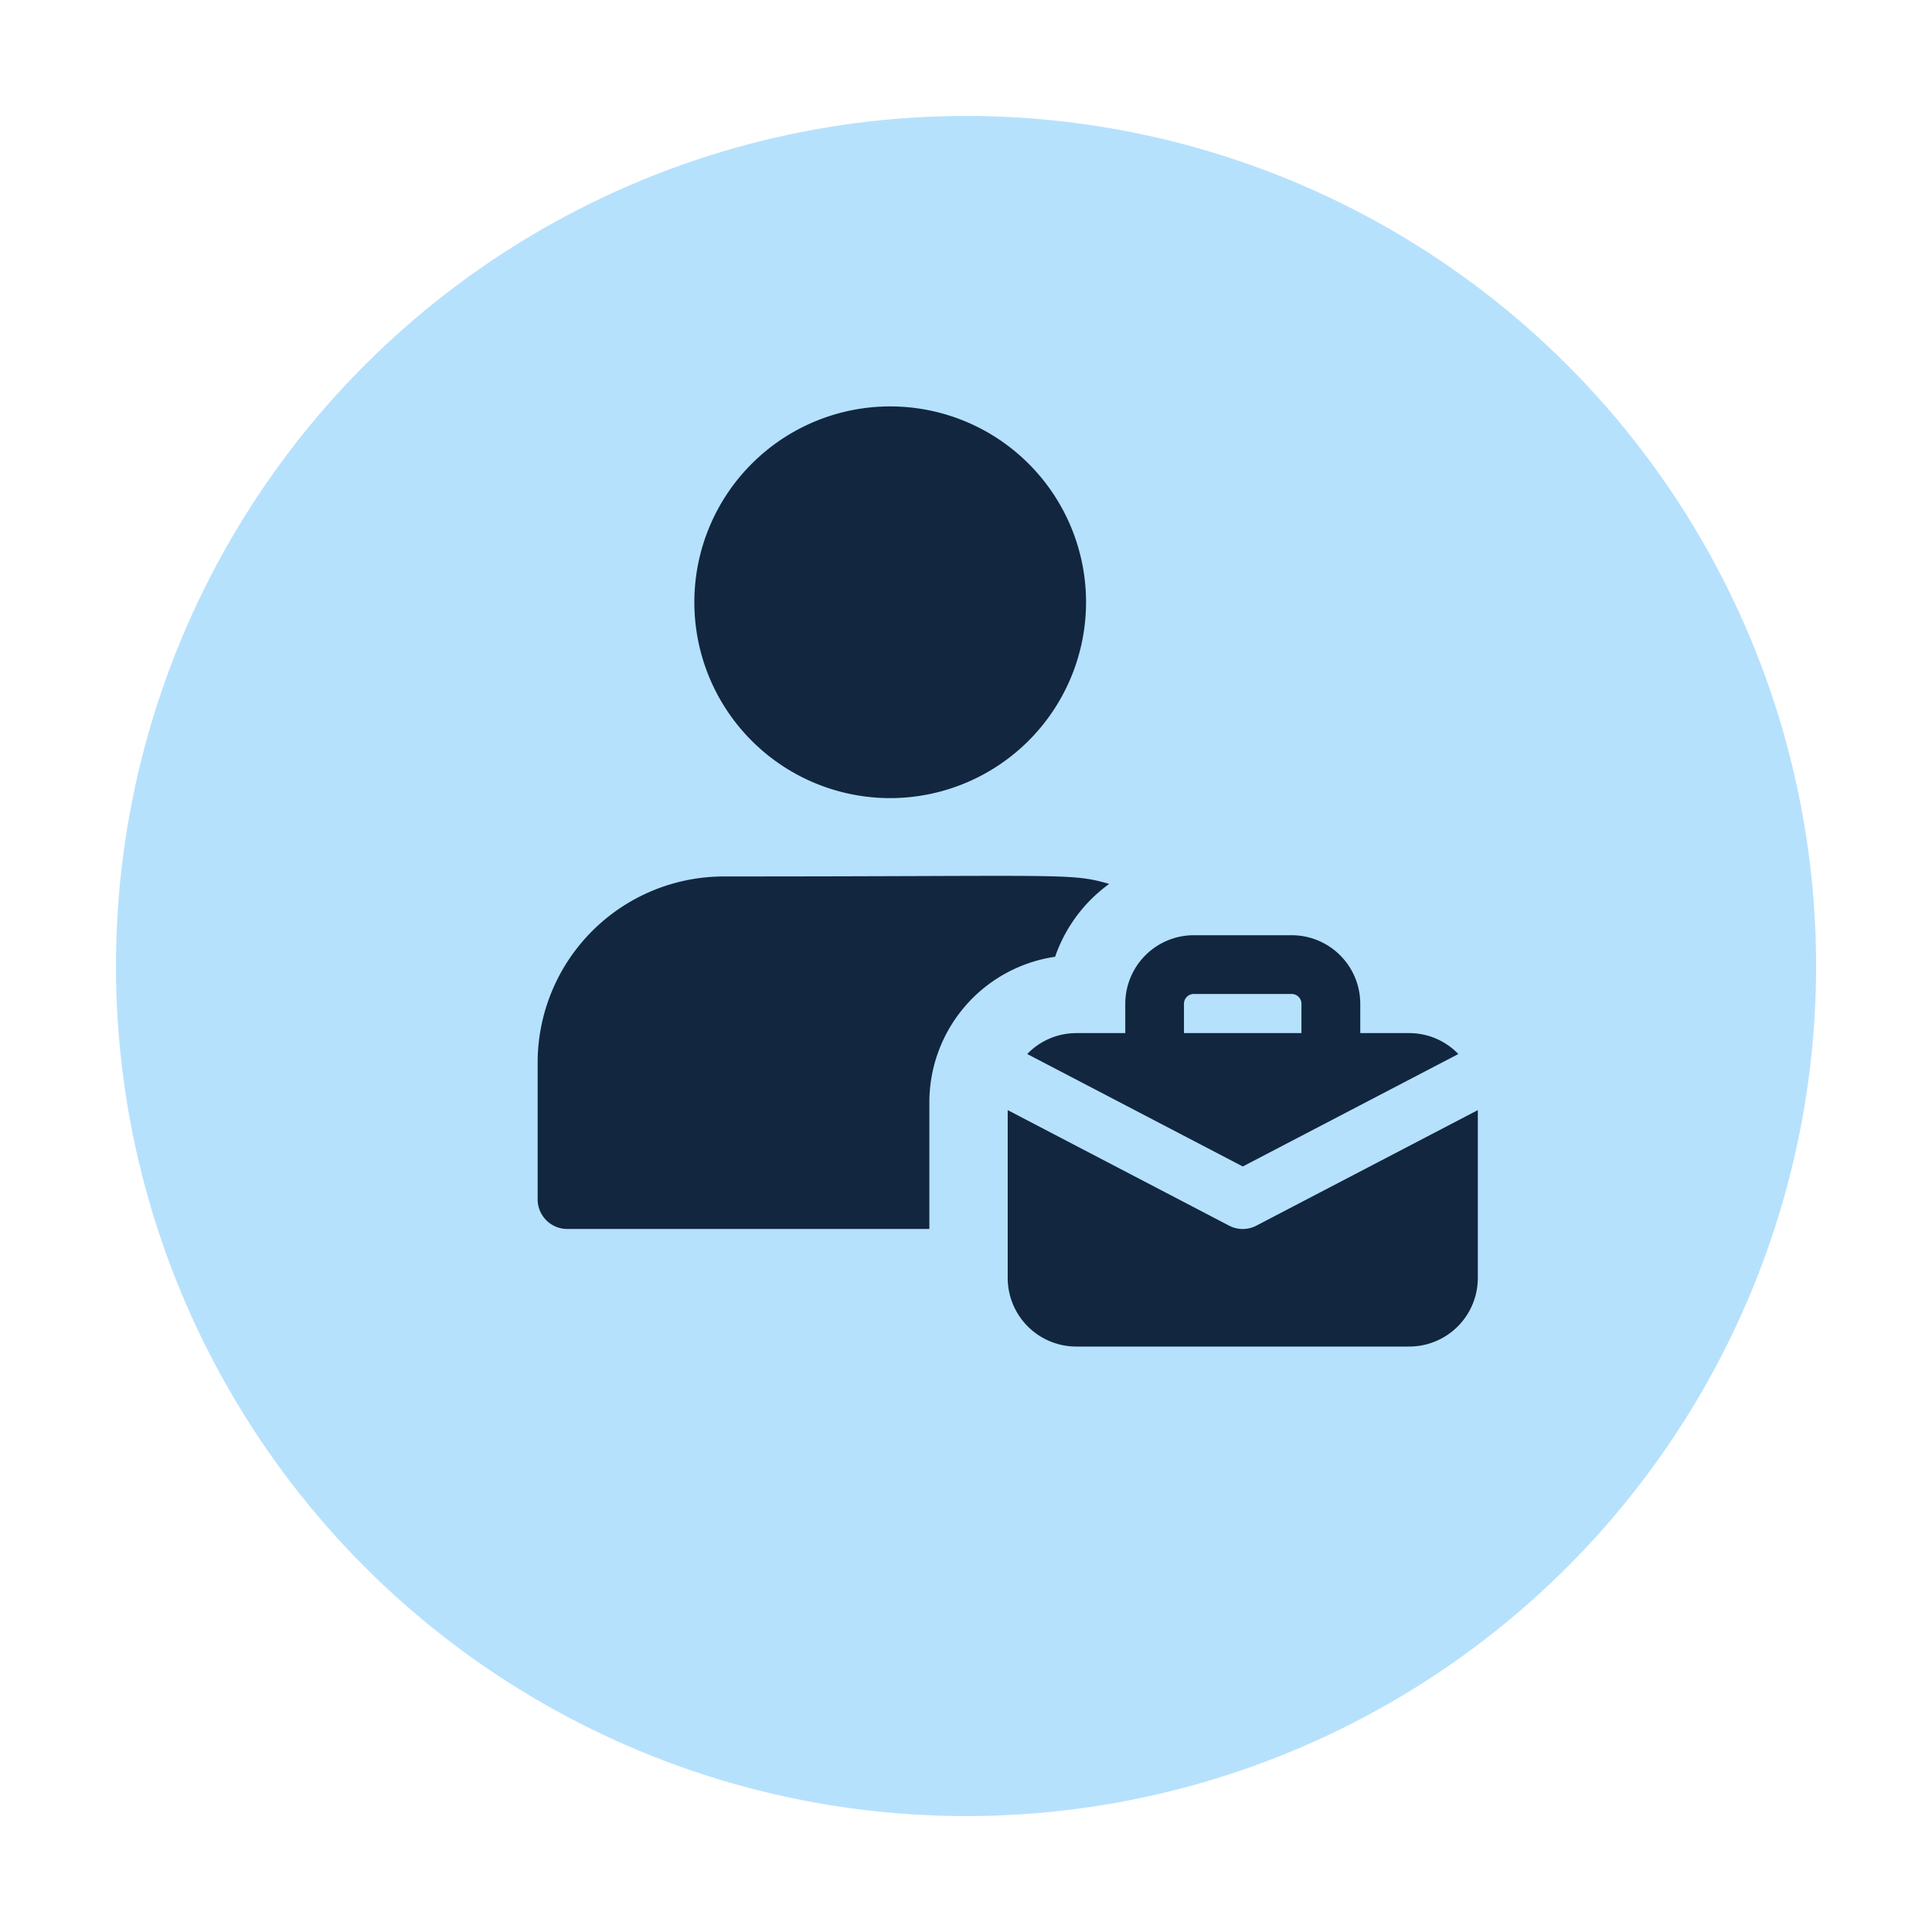 <svg xmlns="http://www.w3.org/2000/svg" xmlns:xlink="http://www.w3.org/1999/xlink" width="150" height="150" viewBox="0 0 150 150">
  <defs>
    <filter id="Elipse_6969" x="0" y="0" width="150" height="150" filterUnits="userSpaceOnUse">
      <feOffset dy="3" input="SourceAlpha"/>
      <feGaussianBlur stdDeviation="3" result="blur"/>
      <feFlood flood-opacity="0.161"/>
      <feComposite operator="in" in2="blur"/>
      <feComposite in="SourceGraphic"/>
    </filter>
  </defs>
  <g id="Grupo_1034478" data-name="Grupo 1034478" transform="translate(-1080.257 -9167.289)">
    <g transform="matrix(1, 0, 0, 1, 1080.26, 9167.29)" filter="url(#Elipse_6969)">
      <circle id="Elipse_6969-2" data-name="Elipse 6969" cx="66" cy="66" r="66" transform="translate(9 6)" fill="#b6e1fd"/>
    </g>
    <g id="Grupo_883291" data-name="Grupo 883291" transform="translate(1122 9198.842)">
      <path id="Trazado_642201" data-name="Trazado 642201" d="M19.206,30.413A15.206,15.206,0,1,1,34.413,15.206,15.224,15.224,0,0,1,19.206,30.413Z" transform="translate(8.165)" fill="#12263f"/>
      <path id="Trazado_642202" data-name="Trazado 642202" d="M14.446,12.032A14.459,14.459,0,0,0,0,26.478V37.122A2.3,2.3,0,0,0,2.281,39.4H30.413V29.519a11.423,11.423,0,0,1,9.762-11.253,11.7,11.7,0,0,1,4.2-5.657c-3.041-.87-3.205-.578-29.926-.578Z" transform="translate(0 24.464)" fill="#12263f"/>
      <path id="Trazado_642203" data-name="Trazado 642203" d="M42.158,21.1h-3.8V18.822A5.328,5.328,0,0,0,33.035,13.5h-7.6a5.328,5.328,0,0,0-5.322,5.322V21.1h-3.8A5.29,5.29,0,0,0,12.5,22.724l16.736,8.731,16.736-8.731A5.29,5.29,0,0,0,42.158,21.1Zm-17.487,0V18.822a.761.761,0,0,1,.76-.76h7.6a.761.761,0,0,1,.76.76V21.1Z" transform="translate(25.51 27.557)" fill="#12263f"/>
      <path id="Trazado_642204" data-name="Trazado 642204" d="M31.3,26.937a2.283,2.283,0,0,1-2.108,0L12,17.965V31a5.328,5.328,0,0,0,5.322,5.322H43.173A5.328,5.328,0,0,0,48.5,31V17.965Z" transform="translate(24.495 36.671)" fill="#12263f"/>
    </g>
  </g>
</svg>
